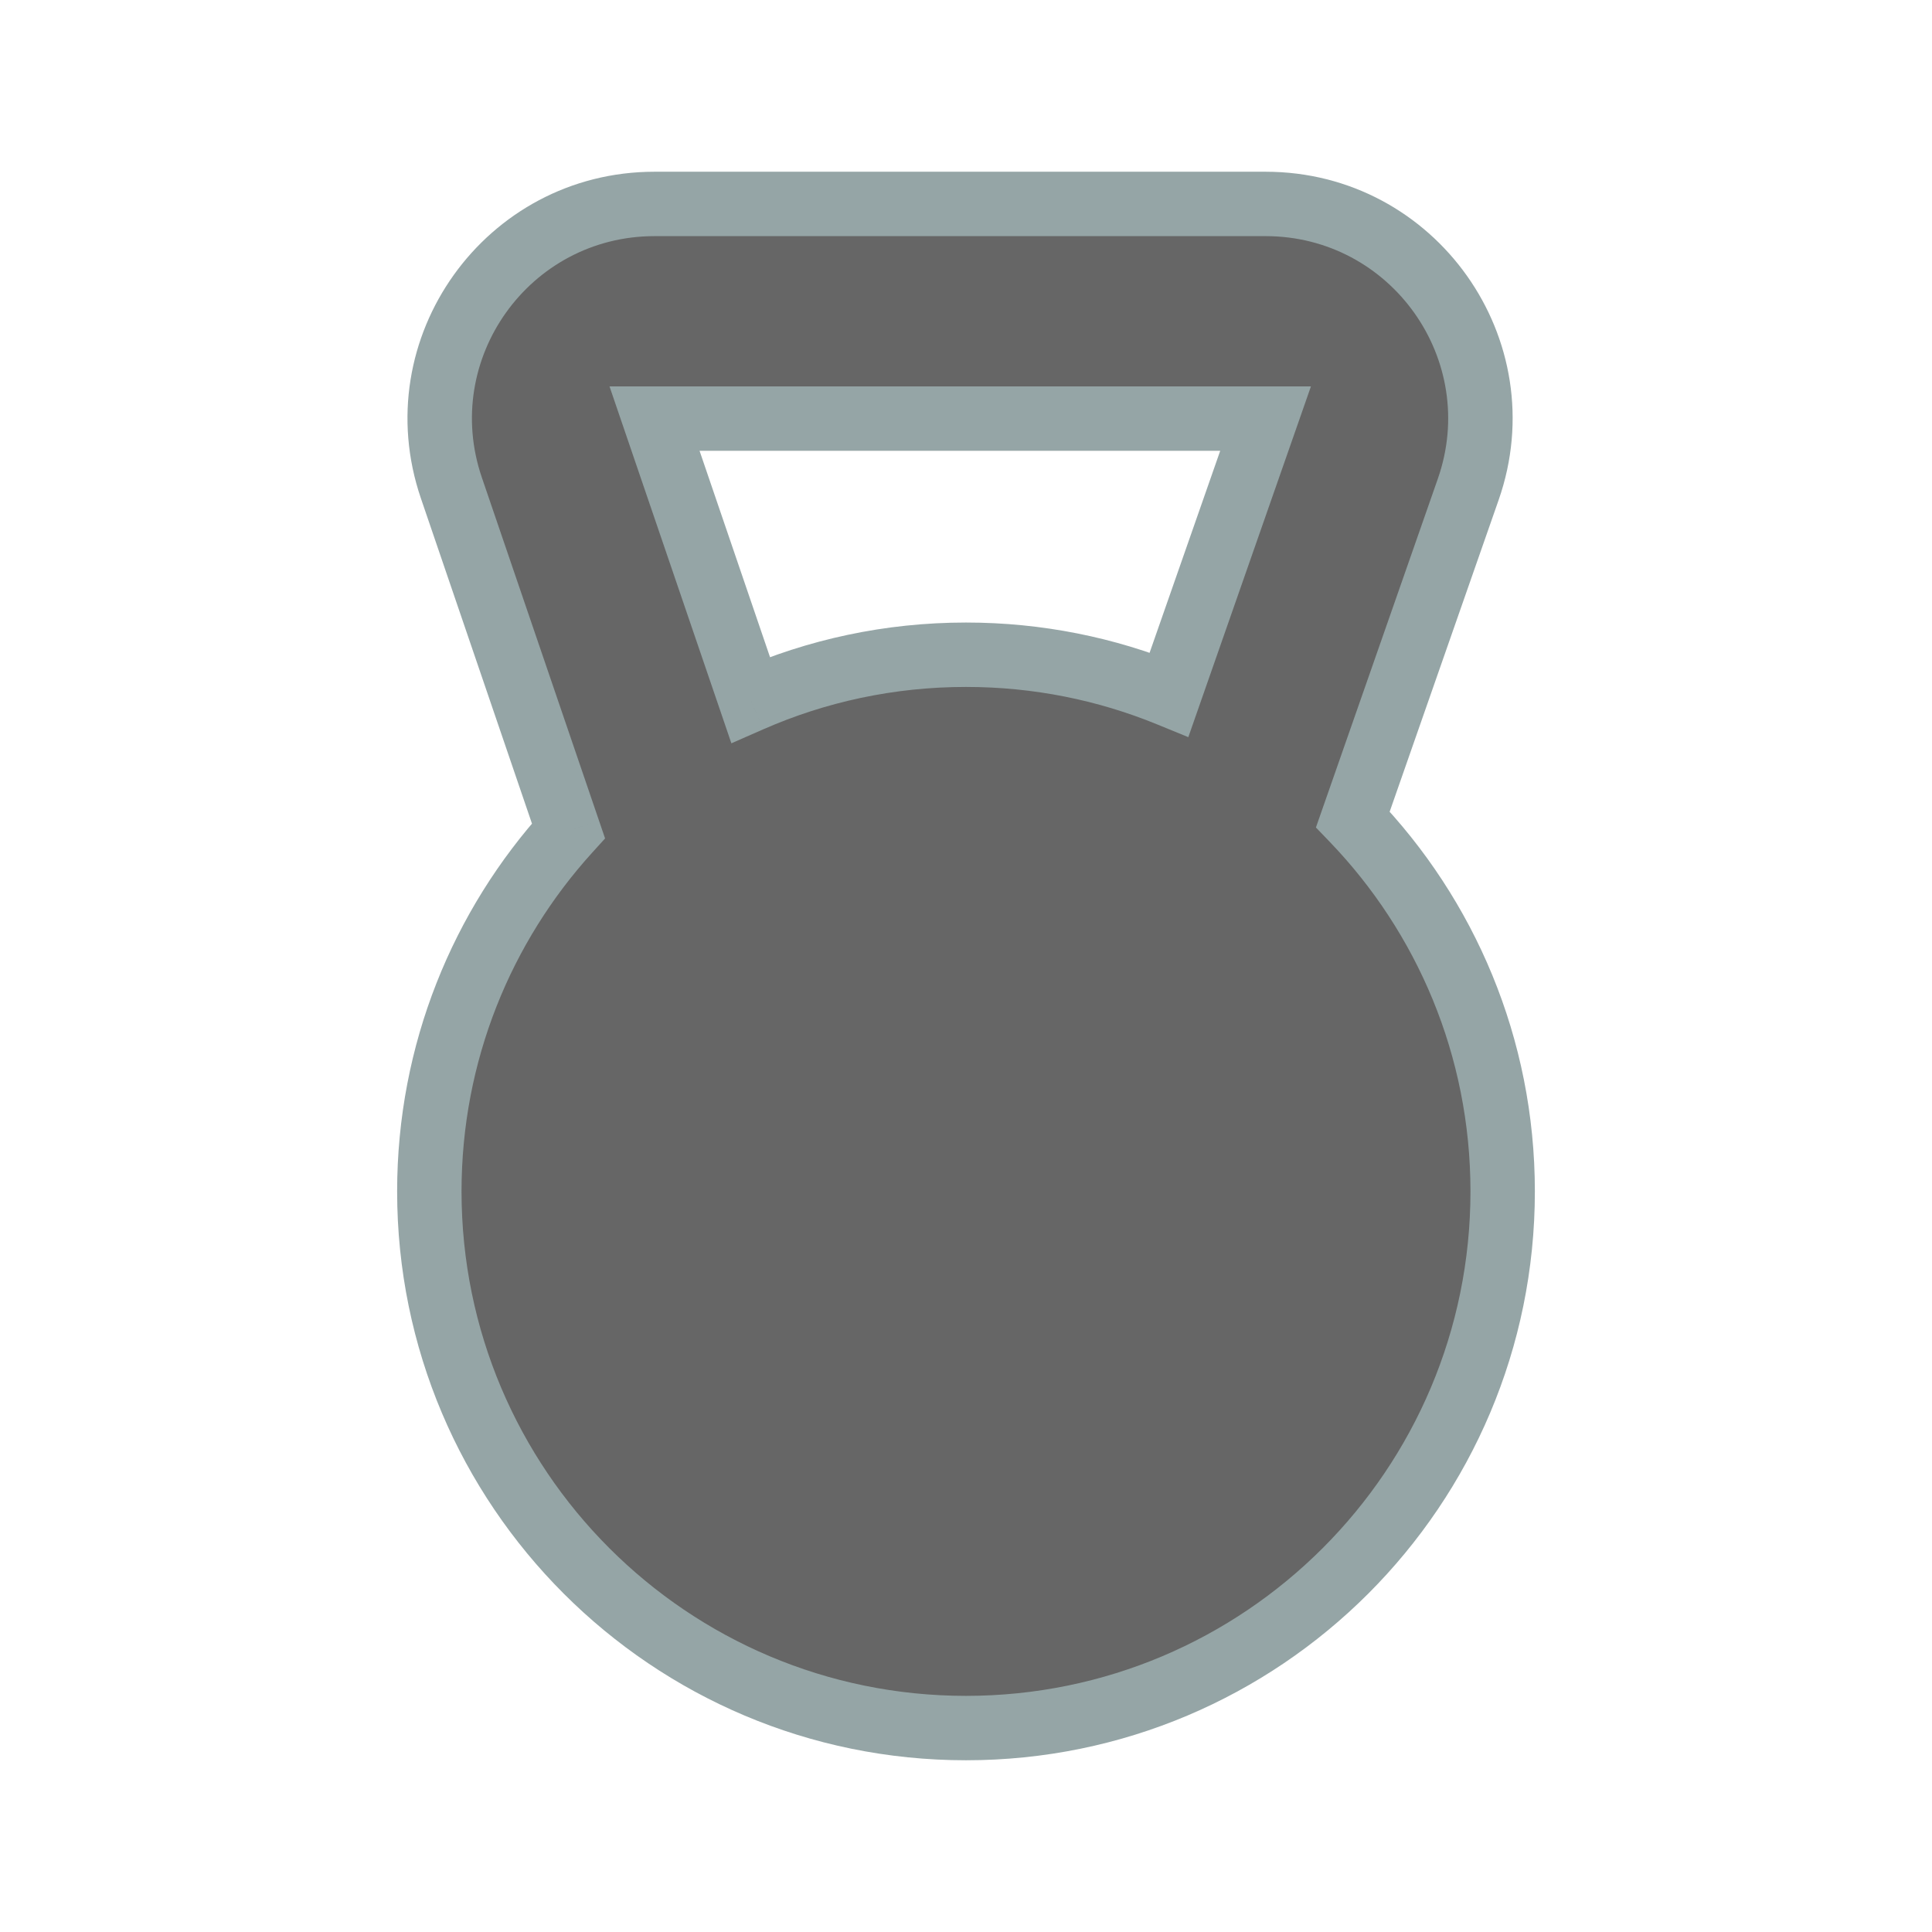 <svg width="180" height="180" viewBox="0 0 180 180" fill="none" xmlns="http://www.w3.org/2000/svg">
<path fill-rule="evenodd" clip-rule="evenodd" d="M60.982 19C47.269 19 37.623 32.486 42.055 45.463L52.963 77.41C44.908 86.286 40 98.07 40 111C40 138.614 62.386 161 90 161C117.614 161 140 138.614 140 111C140 97.546 134.686 85.332 126.042 76.345L136.79 45.6C141.336 32.598 131.685 19 117.911 19H60.982ZM108.924 64.705L117.911 39L60.981 39L69.925 65.193C76.07 62.496 82.86 61 90 61C96.697 61 103.087 62.317 108.924 64.705Z" 
fill="#666666"/>
<path d="M42.055 45.463L44.894 44.493L42.055 45.463ZM52.963 77.41L55.185 79.426L56.374 78.115L55.802 76.44L52.963 77.41ZM126.042 76.345L123.21 75.355L122.602 77.095L123.88 78.424L126.042 76.345ZM136.79 45.6L133.958 44.61L133.958 44.61L136.79 45.6ZM117.911 39L120.743 39.99L122.137 36L117.911 36L117.911 39ZM108.924 64.705L107.788 67.482L110.713 68.679L111.756 65.695L108.924 64.705ZM60.981 39L60.981 36L56.787 36L58.142 39.969L60.981 39ZM69.925 65.193L67.087 66.162L68.141 69.252L71.131 67.94L69.925 65.193ZM44.894 44.493C41.127 33.463 49.326 22 60.982 22V16C45.212 16 34.12 31.509 39.215 46.432L44.894 44.493ZM55.802 76.44L44.894 44.493L39.215 46.432L50.124 78.379L55.802 76.44ZM43 111C43 98.844 47.611 87.771 55.185 79.426L50.742 75.394C42.205 84.8 37 97.296 37 111H43ZM90 158C64.043 158 43 136.957 43 111H37C37 140.271 60.729 164 90 164V158ZM137 111C137 136.957 115.957 158 90 158V164C119.271 164 143 140.271 143 111H137ZM123.88 78.424C132.008 86.876 137 98.352 137 111H143C143 96.74 137.364 83.789 128.204 74.265L123.88 78.424ZM133.958 44.61L123.21 75.355L128.874 77.335L139.622 46.59L133.958 44.61ZM117.911 22C129.618 22 137.822 33.558 133.958 44.61L139.622 46.59C144.849 31.638 133.751 16 117.911 16V22ZM60.982 22H117.911V16H60.982V22ZM115.079 38.01L106.092 63.715L111.756 65.695L120.743 39.99L115.079 38.01ZM60.981 42L117.911 42L117.911 36L60.981 36L60.981 42ZM72.765 64.224L63.821 38.031L58.142 39.969L67.087 66.162L72.765 64.224ZM71.131 67.94C76.903 65.407 83.283 64 90 64V58C82.437 58 75.237 59.586 68.72 62.446L71.131 67.94ZM90 64C96.301 64 102.305 65.238 107.788 67.482L110.06 61.929C103.869 59.395 97.094 58 90 58V64Z" 
fill="#95A5A6"/>
</svg>


